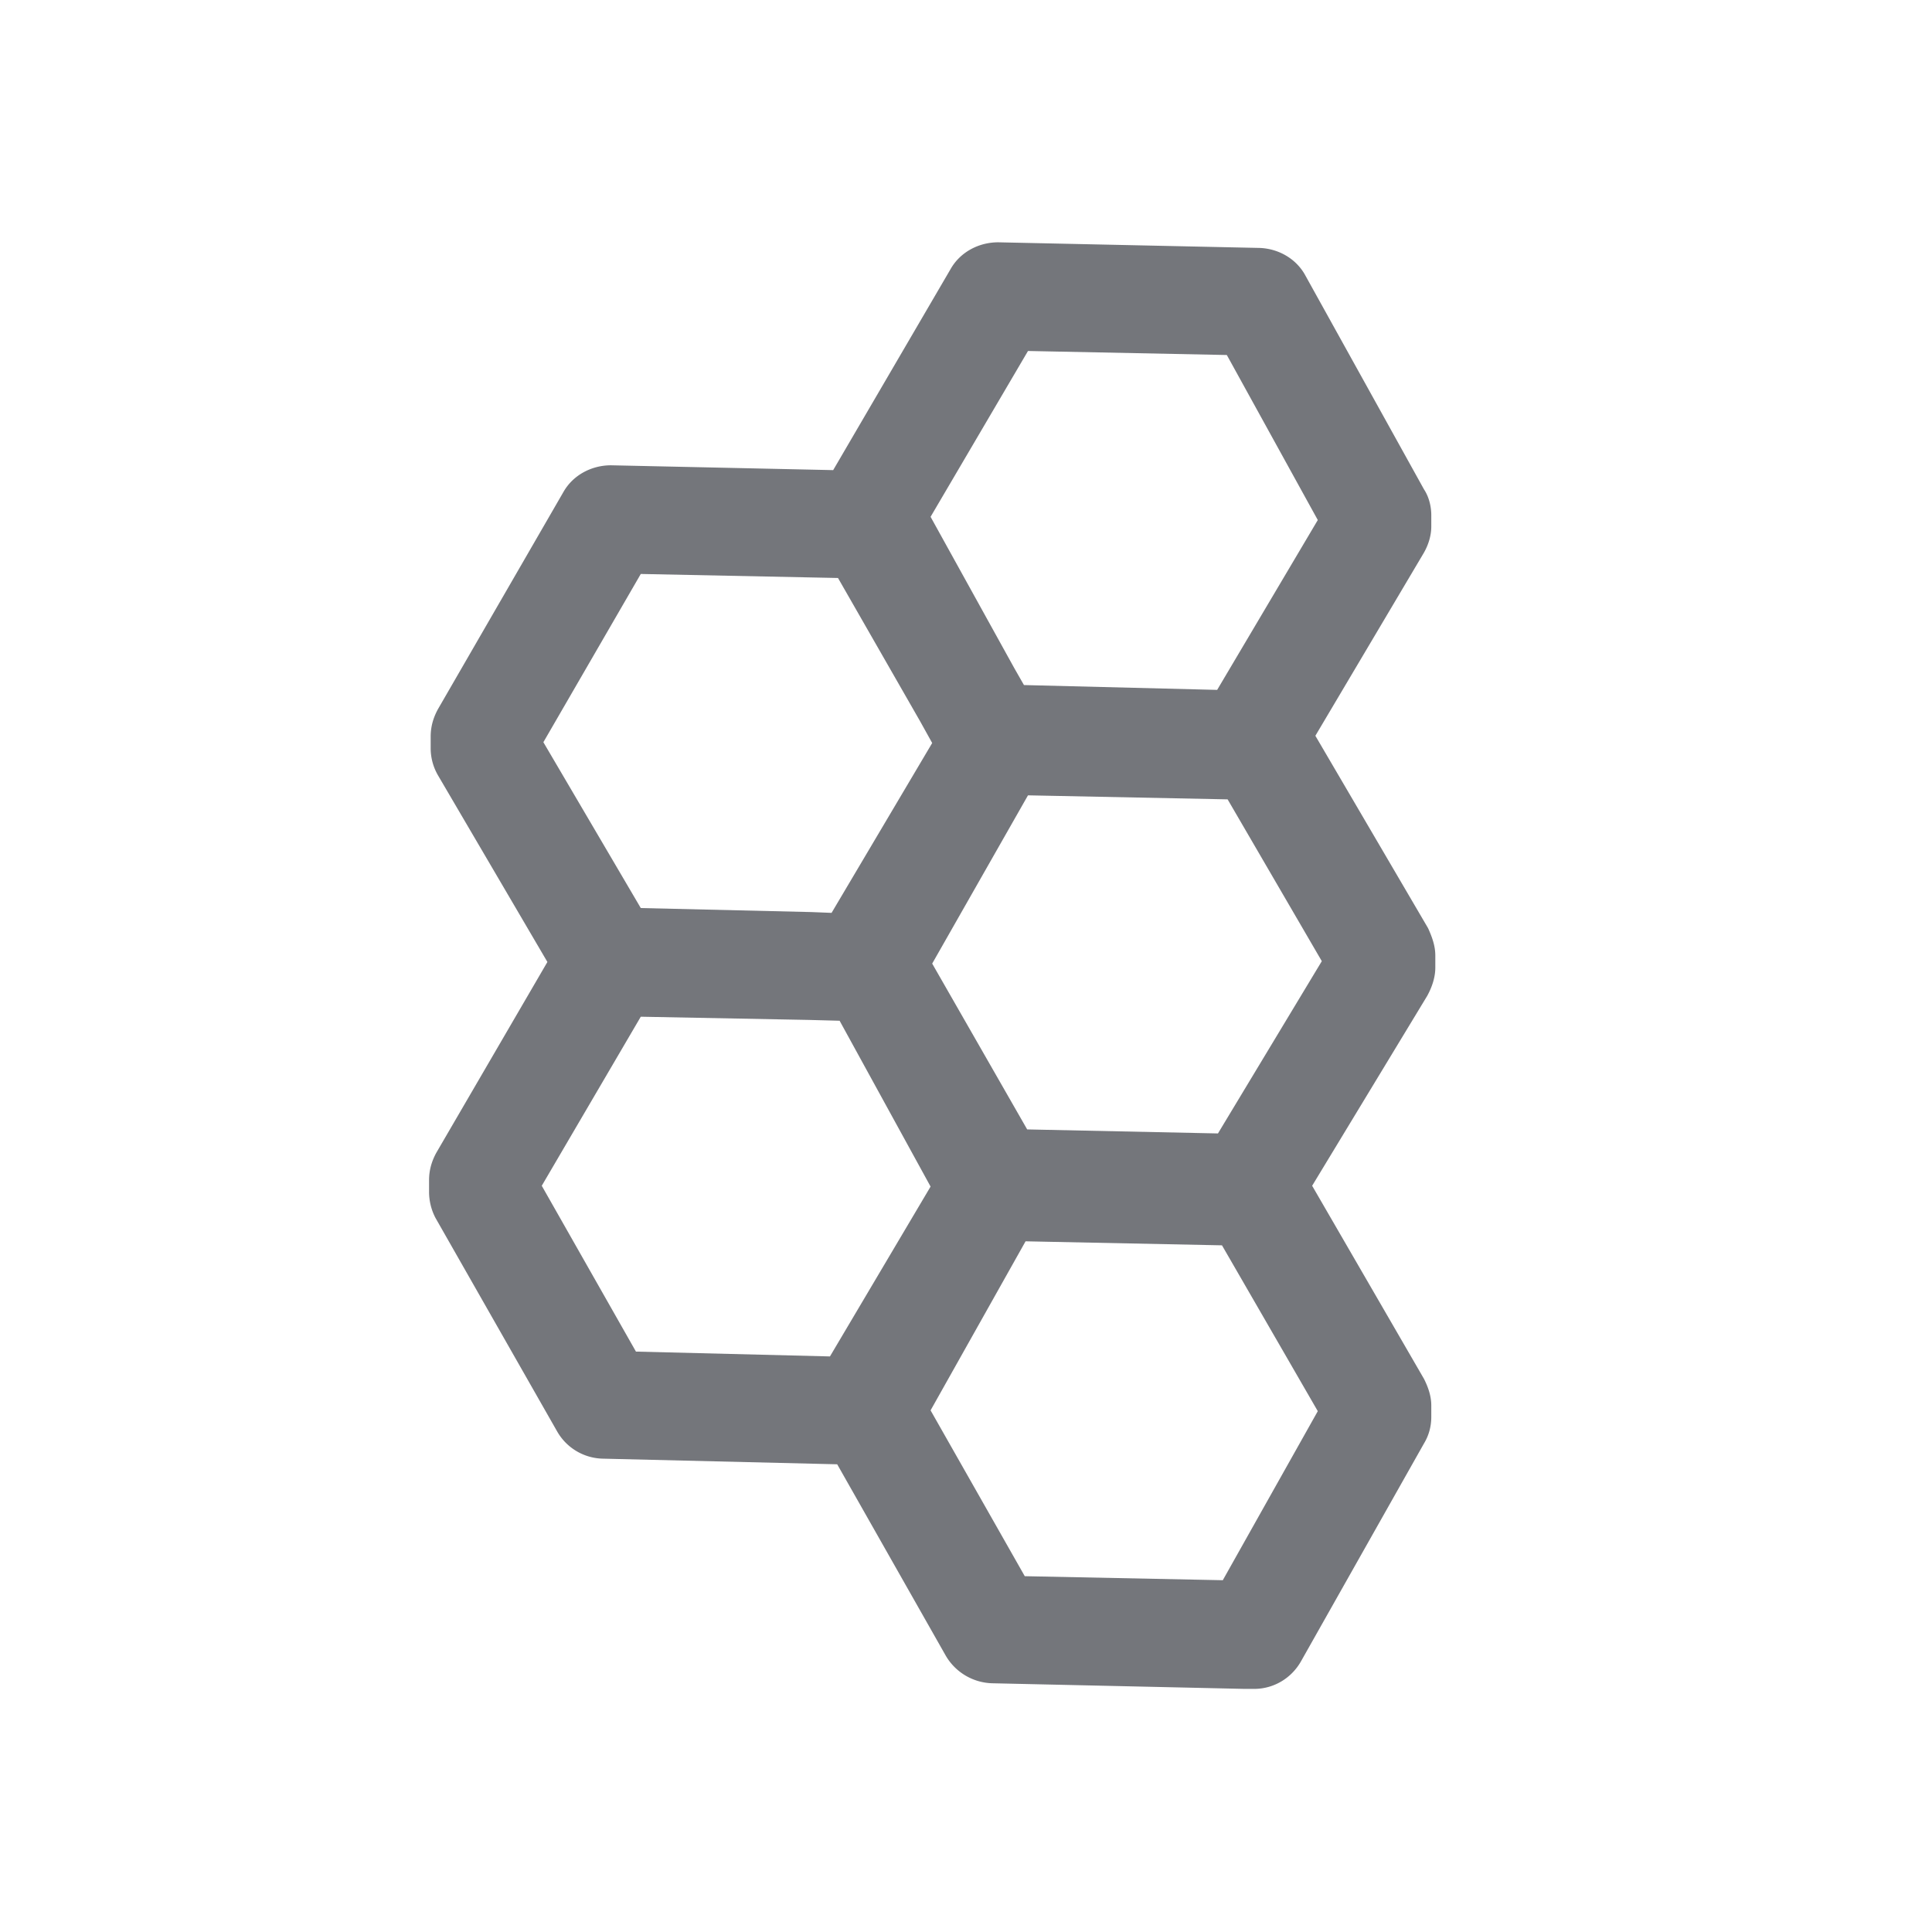 <svg xmlns="http://www.w3.org/2000/svg" fill="none" viewBox="0 0 24 24" focusable="false"><defs><clipPath id="Artemis_Outline_svg__a"><path fill="#fff" fill-opacity="0" d="M0 0h24v24H0z"/></clipPath></defs><g clip-path="url(#Artemis_Outline_svg__a)"><path fill="#74767B" fill-rule="evenodd" d="M11.81 3.34c.12-.21.35-.33.59-.33l3.25.07c.24.01.46.14.57.35l1.47 2.65c.06.09.09.21.09.32v.14c0 .12-.04.24-.1.34l-1.34 2.26 1.4 2.39c.05.11.09.22.09.34v.15c0 .12-.04.24-.1.35l-1.43 2.36 1.39 2.4c.05.1.09.21.09.33v.14q0 .18-.09.33l-1.53 2.71c-.12.21-.34.34-.58.34h-.12l-3.14-.07a.69.69 0 0 1-.57-.34l-1.35-2.38-2.91-.07a.67.67 0 0 1-.57-.34l-1.51-2.65a.7.7 0 0 1-.08-.33v-.14c0-.12.03-.23.09-.34l1.38-2.37-1.36-2.32a.67.67 0 0 1-.09-.34v-.14c0-.12.03-.23.09-.34L7 6.11c.12-.21.35-.33.59-.33l2.76.06zm-.38 5.62-1.02-1.78-2.45-.05-1.21 2.09 1.21 2.06 2.12.05.25.01 1.25-2.11zm1.29-.45-.12-.21-1.04-1.88 1.21-2.06 2.47.05 1.13 2.05-1.25 2.11zm-2.67 4.16.38.01 1.13 2.06-1.25 2.11-2.41-.06-1.17-2.06 1.23-2.1zm1.53-.7 1.19-2.09 2.48.05 1.17 2.01-1.29 2.14-2.37-.05zm1.16 3.45-1.18 2.1 1.17 2.06 2.46.05 1.18-2.1-1.19-2.06z"/></g></svg>